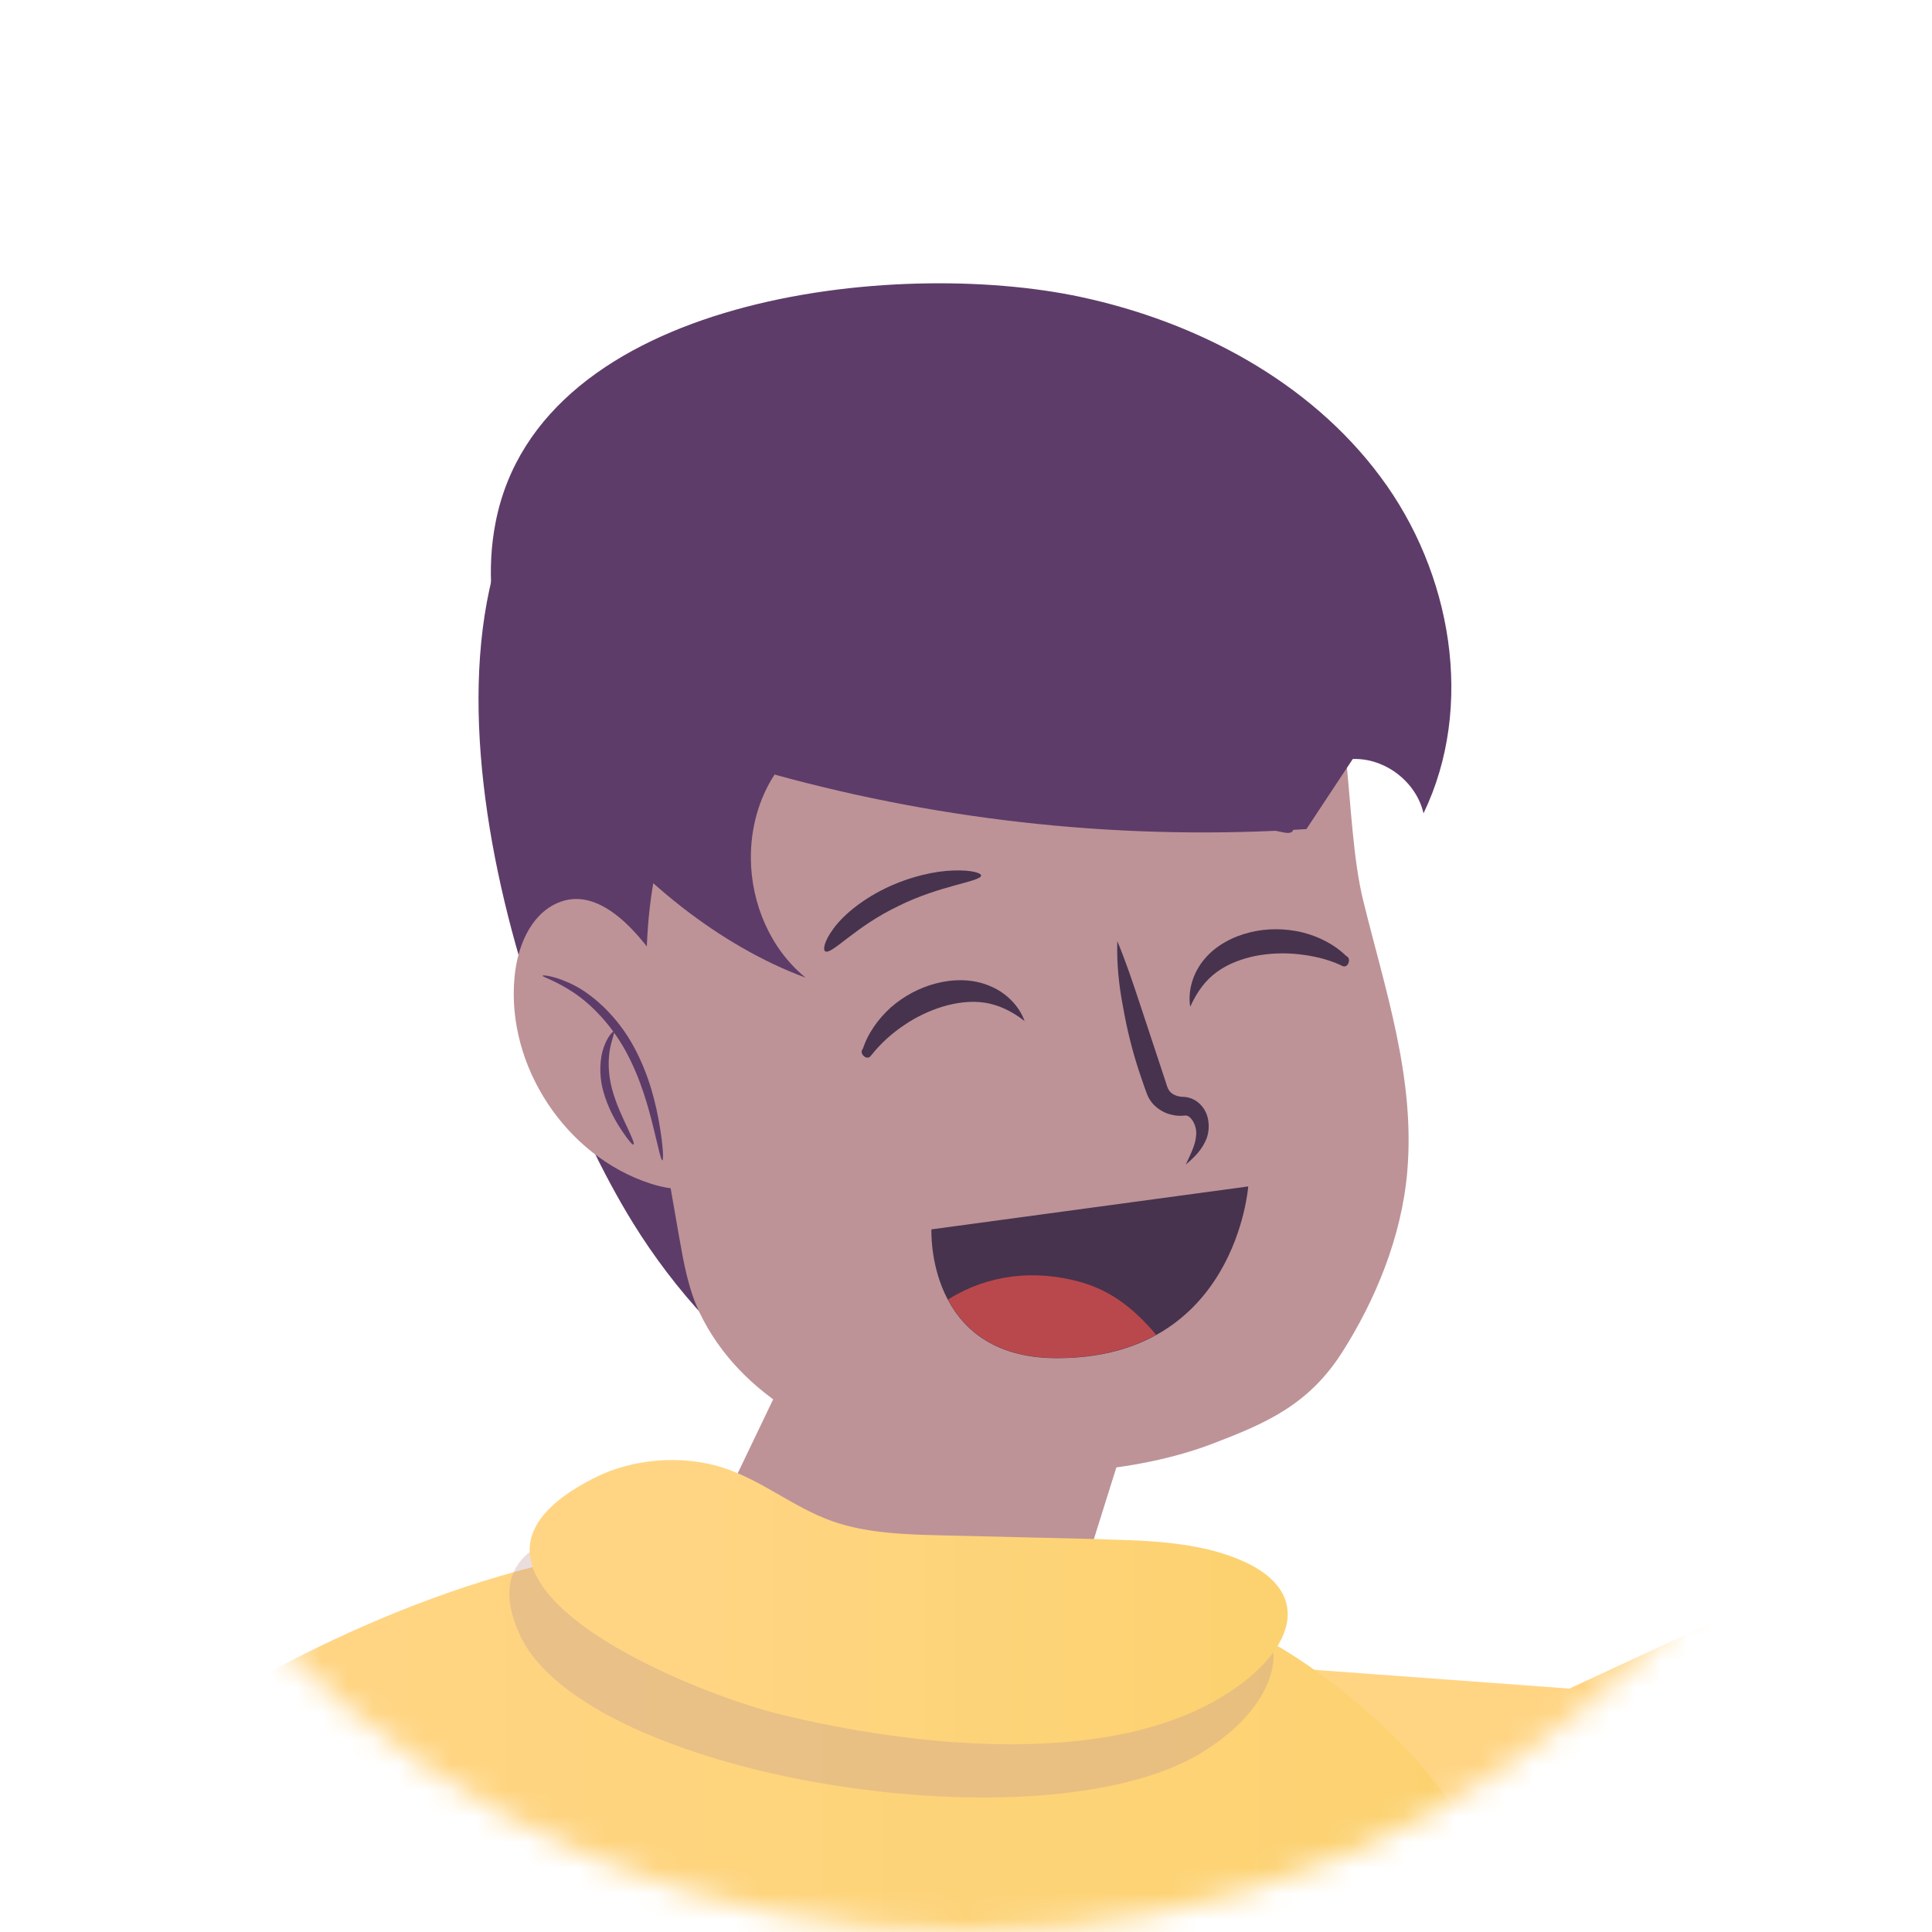<svg width="75" height="75" viewBox="0 0 75 75" fill="none" xmlns="http://www.w3.org/2000/svg">
<mask id="mask0" mask-type="alpha" maskUnits="userSpaceOnUse" x="0" y="0" width="75" height="75">
<circle cx="37.5" cy="37.5" r="37.5" fill="white"/>
</mask>
<g mask="url(#mask0)">
<g clip-path="url(#clip0)">
<path d="M22.838 16.265C14.6 22.822 20.058 40.172 24.569 47.469C27.784 52.682 33.481 57.334 39.911 57.232C43.126 57.181 46.085 55.82 48.396 53.635C51.21 50.99 50.767 47.197 50.681 43.548C50.579 39.04 50.485 34.533 50.383 30.017C50.34 28.256 50.281 26.402 49.624 24.939C48.481 22.405 46.093 22.107 44.038 22.065C37.233 21.929 30.419 21.784 23.614 21.648" fill="#5E3C69"/>
<path d="M32.841 48.421L25.396 63.959L28.892 66.698C33.31 70.159 39.825 68.144 41.505 62.803L45.786 49.161L32.841 48.421Z" fill="#BD9398"/>
<path opacity="0.32" d="M41.07 62.284L46.503 49.331L32.995 48.421L29.242 58.763C32.875 61.178 36.9 62.097 41.07 62.284Z" fill="#BD9398"/>
<path d="M54.63 45.478C54.417 48.004 53.385 50.488 52.097 52.503C50.784 54.561 49.104 55.267 47.057 56.05C41.233 58.27 30.308 57.513 27.162 50.964C26.718 50.037 26.539 49.008 26.36 47.996C24.995 40.112 23.068 31.097 30.701 25.9C32.833 24.446 35.186 23.561 37.523 22.703C41.514 21.24 47.458 19.386 50.716 23.893C52.609 26.504 52.123 31.752 52.925 34.983C53.76 38.385 54.946 41.847 54.63 45.478Z" fill="#BD9398"/>
<path d="M32.056 36.939C31.928 36.905 31.98 36.565 32.338 36.072C32.687 35.578 33.387 34.966 34.359 34.49C35.322 34.022 36.32 33.809 37.02 33.792C37.719 33.767 38.111 33.894 38.086 33.996C38.034 34.235 36.474 34.371 34.862 35.179C33.225 35.961 32.338 37.016 32.056 36.939Z" fill="#47334E"/>
<path d="M45.266 31.828C45.241 31.717 45.531 31.522 46.042 31.36C46.554 31.199 47.304 31.08 48.072 31.139C48.848 31.199 49.471 31.403 49.846 31.666C50.23 31.93 50.272 32.228 50.136 32.304C49.999 32.381 49.76 32.296 49.368 32.219C48.976 32.143 48.396 32.049 47.756 32.007C46.477 31.896 45.326 32.058 45.266 31.828Z" fill="#5E3C69"/>
<path d="M43.373 36.531C43.705 37.331 43.97 38.122 44.234 38.921L45.019 41.294L45.215 41.889L45.309 42.178C45.325 42.229 45.351 42.281 45.385 42.331C45.445 42.425 45.556 42.502 45.692 42.544C45.761 42.561 45.829 42.578 45.905 42.578C46.068 42.578 46.23 42.621 46.383 42.706C46.664 42.876 46.827 43.139 46.886 43.403C46.946 43.667 46.929 43.922 46.852 44.16C46.681 44.628 46.357 44.934 46.033 45.206C46.212 44.815 46.417 44.432 46.434 44.066C46.468 43.718 46.272 43.369 46.076 43.31C46.033 43.301 45.991 43.301 45.94 43.31C45.812 43.318 45.667 43.318 45.53 43.284C45.249 43.233 44.976 43.088 44.763 42.859C44.66 42.748 44.575 42.604 44.524 42.468L44.413 42.161L44.208 41.558C43.944 40.75 43.739 39.916 43.594 39.074C43.432 38.241 43.347 37.39 43.373 36.531Z" fill="#47334E"/>
<path d="M48.456 46.057L36.158 47.724C36.158 47.724 35.928 52.707 41.002 52.724C47.978 52.75 48.456 46.057 48.456 46.057Z" fill="#47334E"/>
<path d="M41.898 49.756C40.149 49.28 38.367 49.475 36.832 50.428C36.823 50.436 36.806 50.445 36.798 50.445C37.412 51.61 38.631 52.707 41.002 52.716C42.622 52.724 43.893 52.358 44.882 51.814C44.089 50.887 43.211 50.113 41.898 49.756Z" fill="#CD4B4B" fill-opacity="0.85"/>
<path d="M39.774 39.636C39.271 39.244 38.742 38.998 38.205 38.921C37.668 38.845 37.13 38.921 36.602 39.074C36.081 39.236 35.57 39.474 35.109 39.789C34.64 40.103 34.214 40.477 33.847 40.937L33.796 40.996C33.745 41.064 33.66 41.073 33.591 41.039C33.336 40.886 33.446 40.605 33.736 40.656L33.48 40.767C33.677 40.129 34.078 39.568 34.572 39.117C35.075 38.675 35.681 38.343 36.346 38.173C37.003 38.003 37.736 37.994 38.384 38.258C39.041 38.513 39.561 39.04 39.774 39.636Z" fill="#47334E"/>
<path d="M46.204 39.082C46.468 38.496 46.809 38.036 47.253 37.722C47.688 37.407 48.208 37.22 48.737 37.109C49.274 37.007 49.837 36.982 50.391 37.041C50.946 37.101 51.508 37.22 52.046 37.467L52.114 37.501C52.191 37.535 52.276 37.509 52.319 37.441C52.472 37.186 52.242 36.99 52.011 37.169L52.284 37.135C51.815 36.667 51.193 36.352 50.545 36.191C49.888 36.038 49.197 36.029 48.532 36.191C47.875 36.352 47.219 36.684 46.767 37.22C46.315 37.747 46.102 38.453 46.204 39.082Z" fill="#47334E"/>
<path d="M21.627 35.06C20.561 35.536 20.075 36.795 19.972 37.952C19.657 41.387 21.968 44.883 25.251 45.946C26.24 46.269 27.485 46.312 28.151 45.529C28.833 44.721 28.56 43.497 28.176 42.51C27.443 40.605 24.535 33.767 21.627 35.06Z" fill="#BD9398"/>
<path d="M21.064 37.875C21.064 37.841 21.601 37.884 22.352 38.283C23.094 38.683 23.989 39.499 24.603 40.631C25.217 41.762 25.473 42.893 25.609 43.709C25.746 44.526 25.763 45.036 25.712 45.045C25.66 45.053 25.558 44.551 25.362 43.76C25.166 42.969 24.876 41.881 24.288 40.801C23.699 39.729 22.889 38.93 22.224 38.504C21.541 38.054 21.047 37.926 21.064 37.875Z" fill="#5E3C69"/>
<path d="M24.595 44.432C24.552 44.458 24.381 44.254 24.143 43.896C23.904 43.539 23.597 43.012 23.418 42.357C23.239 41.702 23.29 41.056 23.443 40.639C23.597 40.214 23.802 40.018 23.836 40.044C23.878 40.069 23.759 40.307 23.682 40.707C23.605 41.107 23.597 41.668 23.759 42.272C23.921 42.876 24.177 43.395 24.356 43.777C24.535 44.16 24.637 44.407 24.595 44.432Z" fill="#5E3C69"/>
<path d="M29.148 33.334C29.14 32.185 29.438 31.037 30.069 30.068C36.764 31.913 43.782 32.636 50.715 32.185C51.312 31.275 51.918 30.374 52.515 29.464C53.768 29.421 54.979 30.348 55.261 31.573C57.265 27.414 56.352 22.209 53.589 18.51C50.835 14.802 46.477 12.497 41.949 11.527C34.76 9.988 20.953 11.485 19.239 20.279C17.832 27.474 24.748 35.553 31.272 37.952C29.907 36.837 29.165 35.086 29.148 33.334Z" fill="#5E3C69"/>
<path d="M46.562 64.495L60.924 65.55L91.095 51.576L119.331 14.989C119.331 14.989 131.271 19.785 129.881 22.635C128.49 25.484 101.585 68.918 101.585 68.918L58.348 91.617L46.562 64.495Z" fill="url(#paint0_linear)"/>
<path opacity="0.32" d="M59.397 91.03L53.812 73.544L94.993 62.964L129.889 22.635L101.594 68.918L59.397 91.03Z" fill="#BD9398"/>
<path d="M-2.81536e-08 71.911C4.076 82.755 10.302 86.267 9.671 97.834C8.929 111.348 13.909 125.372 13.167 138.886C12.945 142.986 11.487 147.451 12.016 151.55C12.613 156.176 18.855 156.491 22.855 157.393C35.417 160.225 48.831 159.298 60.838 154.612C61.862 154.212 60.531 138.095 60.489 136.496C60.258 128.502 59.994 120.507 59.653 112.513C59.099 99.152 59.448 84.039 58.374 75.092C57.572 68.382 49.334 63.474 48.14 63.185C41.659 61.629 36.9 60.107 30.232 59.783C14.08 59.026 0.102 72.175 -2.81536e-08 71.911Z" fill="url(#paint1_linear)"/>
<path opacity="0.32" d="M42.964 60.881C46.69 61.502 49.718 62.565 49.419 64.589C49.223 65.932 48.081 67.174 46.614 68.059C40.363 71.843 22.667 68.969 20.169 63.441C17.678 57.938 27.562 59.086 31.843 59.707C34.214 60.039 38.981 60.217 42.964 60.881Z" fill="#BD9398"/>
<path d="M43.663 59.783C44.925 59.826 46.179 59.928 47.339 60.268C51.287 61.442 50.409 64.078 47.415 65.881C42.836 68.654 35.28 67.761 30.36 66.57C26.513 65.643 15.683 61.085 23.094 57.36C24.552 56.628 26.428 56.475 27.989 56.951C29.583 57.445 30.786 58.525 32.355 59.069C33.685 59.528 35.195 59.571 36.662 59.605C38.666 59.656 40.678 59.698 42.682 59.749C43.006 59.766 43.331 59.775 43.663 59.783Z" fill="url(#paint2_linear)"/>
</g>
</g>
<defs>
<linearGradient id="paint0_linear" x1="46.56" y1="53.304" x2="129.997" y2="53.304" gradientUnits="userSpaceOnUse">
<stop offset="0.201" stop-color="#FFD584"/>
<stop offset="0.917" stop-color="#FCD271"/>
</linearGradient>
<linearGradient id="paint1_linear" x1="-1.14911e-07" y1="109.381" x2="61.213" y2="109.381" gradientUnits="userSpaceOnUse">
<stop offset="0.201" stop-color="#FFD584"/>
<stop offset="0.917" stop-color="#FCD271"/>
</linearGradient>
<linearGradient id="paint2_linear" x1="20.561" y1="62.2" x2="49.988" y2="62.2" gradientUnits="userSpaceOnUse">
<stop offset="0.201" stop-color="#FFD584"/>
<stop offset="0.917" stop-color="#FCD271"/>
</linearGradient>
<clipPath id="clip0">
<rect width="130" height="148" fill="white" transform="translate(0 11)"/>
</clipPath>
</defs>
</svg>
